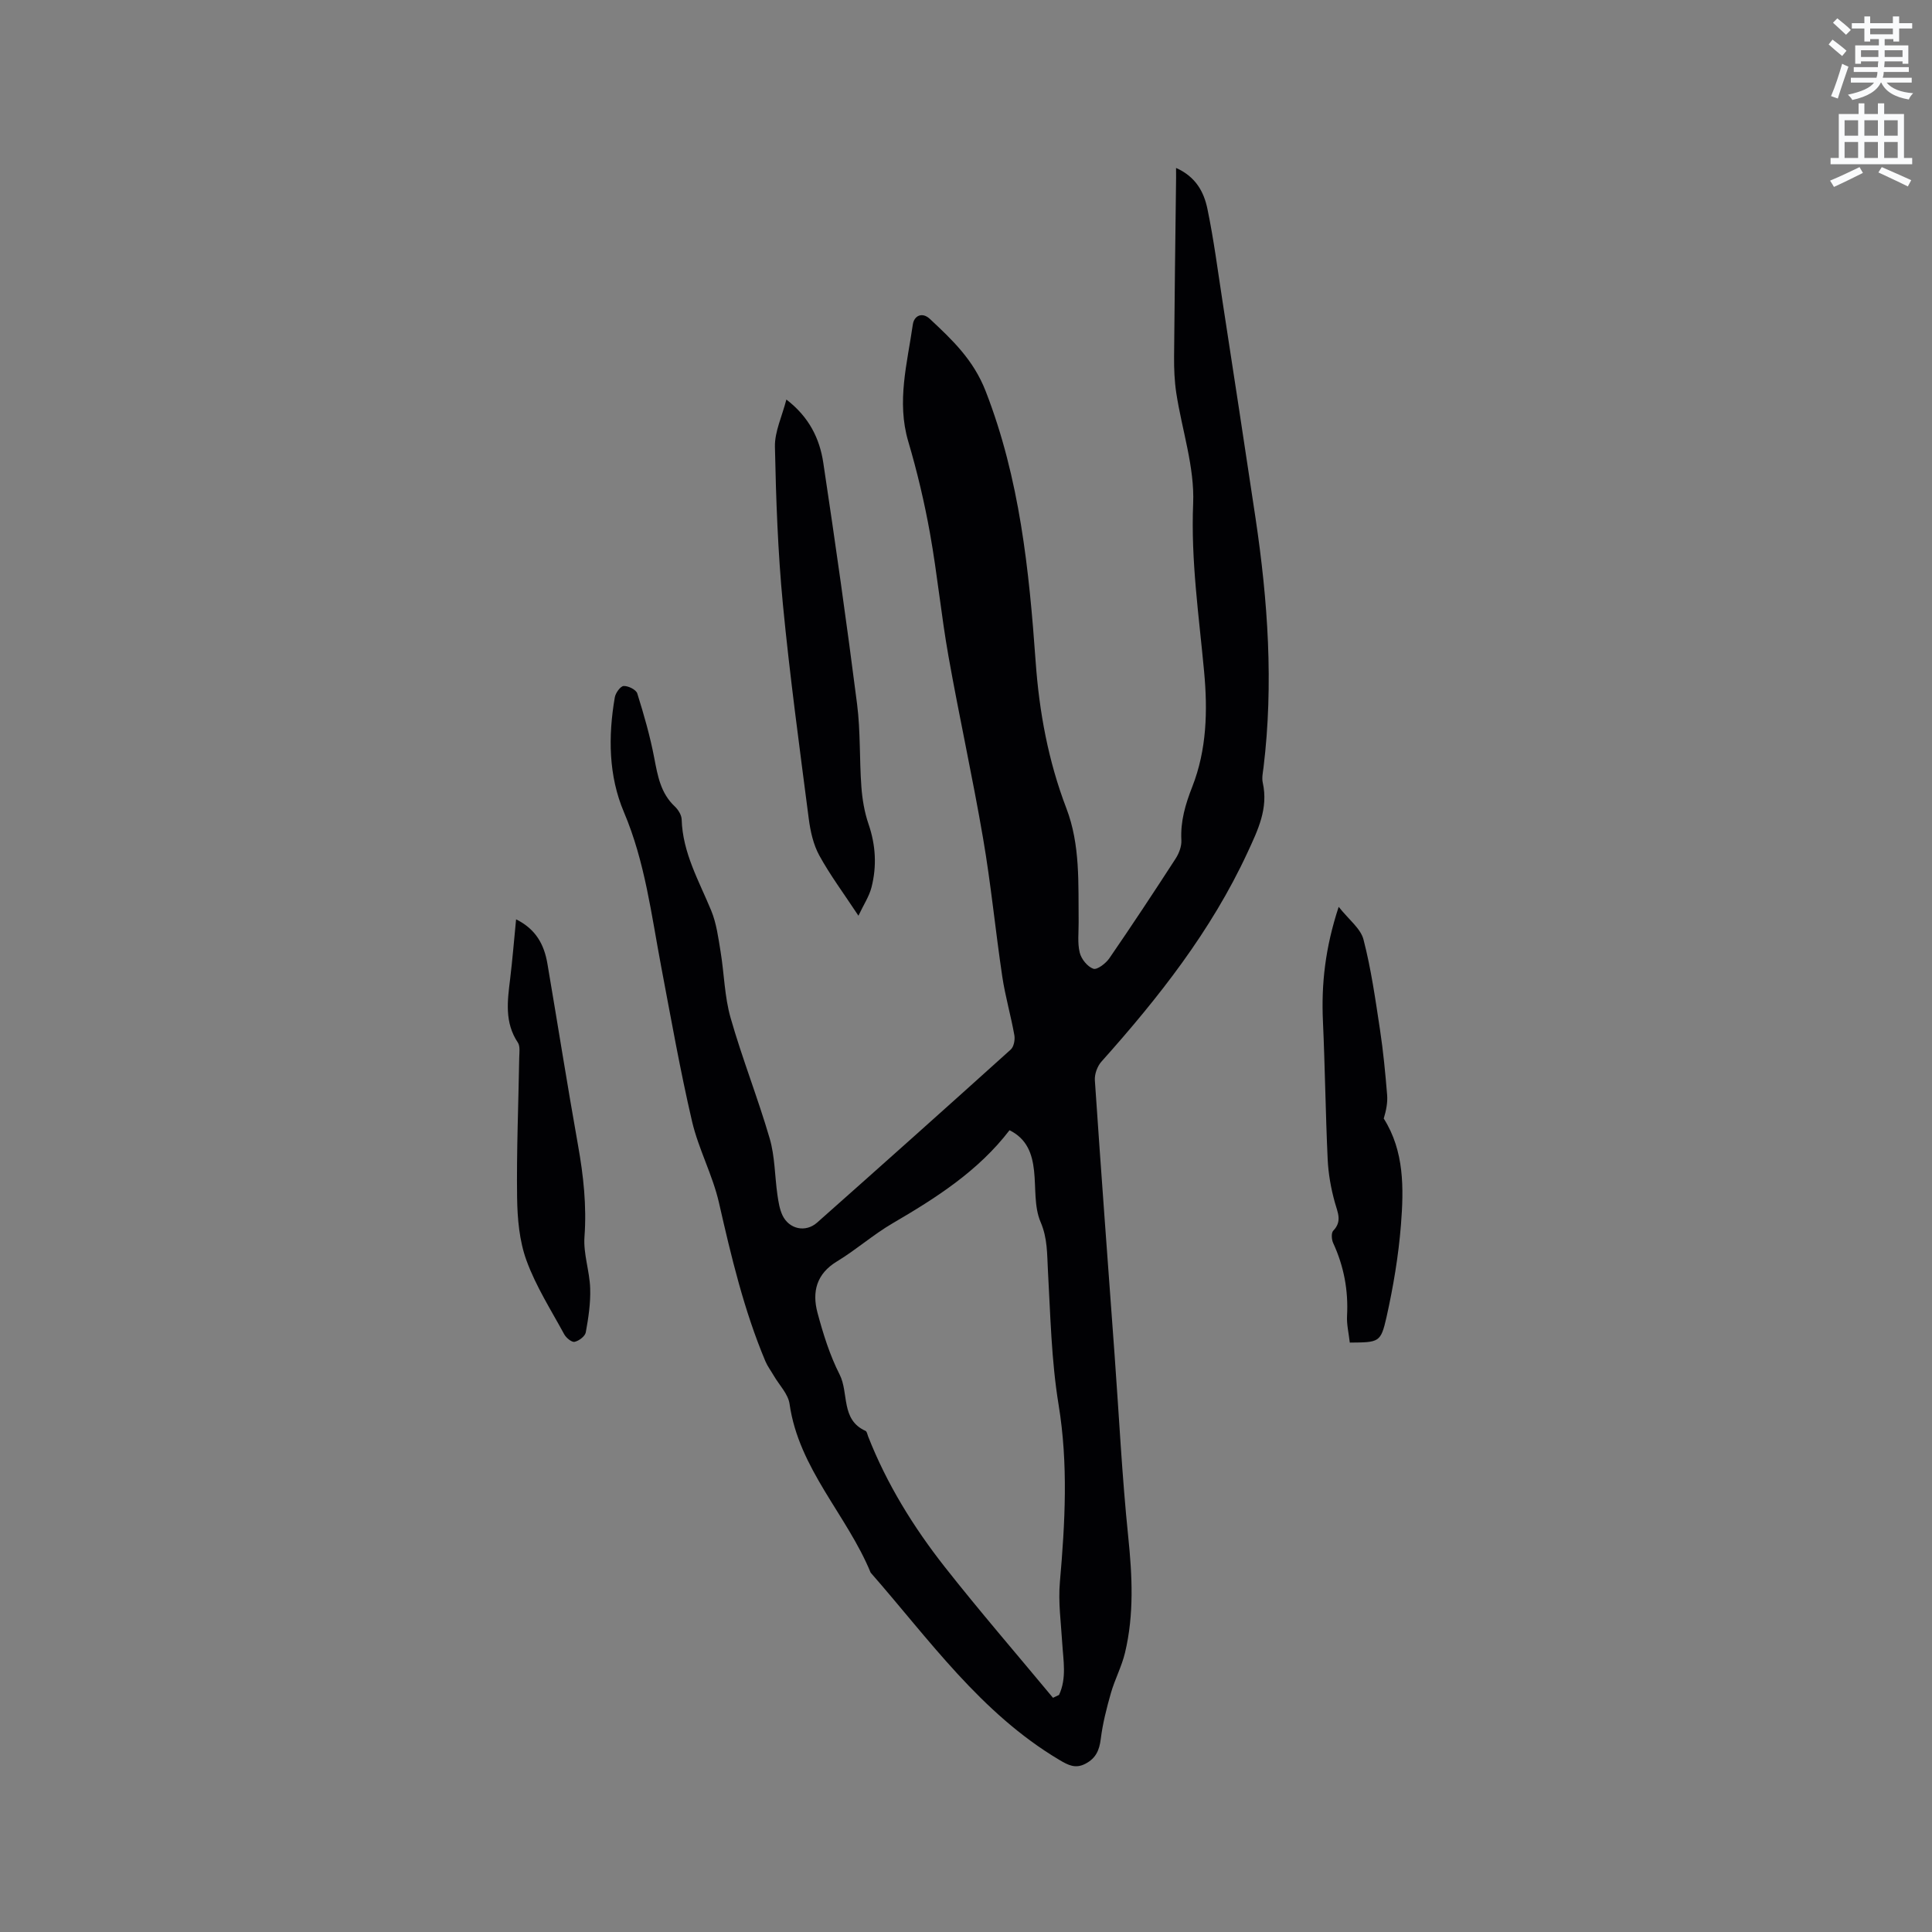 <svg enable-background="new 0 0 400 400" viewBox="0 0 400 400" xmlns="http://www.w3.org/2000/svg"><rect x="0" y="0" width="400" height="400" fill="#808080" stroke="none"/><path d="m378.6 9.2.8-1c.9.7 1.9 1.4 2.9 2.3l-.9 1.1c-1.1-.9-2-1.7-2.8-2.4zm.5 10.7c.9-2.1 1.6-4.3 2.3-6.7.4.2.8.4 1.3.6-.7 2.1-1.5 4.3-2.2 6.6zm.4-15.2.9-.9c1 .8 2 1.6 2.8 2.4l-1 1c-1-.9-1.9-1.8-2.7-2.5zm12.5-1.3h1.2v1.4h2.7v1.1h-2.7v2.7h-1.2v-.5h-1.8v1.3h4.9v3.8h-1.2v-.5h-3.7c0 .4-.1.9-.1 1.2h5.1v1h-5.2c0 .5-.1.9-.2 1.2h6v1h-5.2c1.1 1.3 2.9 2 5.5 2.2-.4.4-.7.8-.9 1.3-2.9-.5-4.8-1.6-5.7-3.5h-.1c-.8 1.7-2.7 2.9-5.9 3.6-.2-.4-.6-.8-.9-1.1 2.8-.6 4.6-1.4 5.4-2.5h-4.8v-1h5.3c.1-.3.2-.7.2-1.2h-4.9v-1h5c0-.4 0-.8.1-1.2h-3.6v.5h-1.2v-3.8h4.9v-1.3h-1.8v.5h-1.2v-2.7h-2.6v-1.1h2.6v-1.4h1.2v1.4h4.7v-1.4zm-6.7 8.4h3.6c0-.4 0-.9 0-1.4h-3.6zm1.9-4.7h4.7v-1.2h-4.7zm6.7 3.3h-3.7v1.4h3.7z" fill="#fafbfc"/><path d="m384.7 21.4h1.3v2.2h2.8v-2.2h1.3v2.2h4.1v9.1h1.7v1.3h-16.9v-1.3h1.7v-9.1h4.1v-2.2zm.3 13.2.7 1.2c-1.8.9-3.8 1.9-6 2.9-.2-.4-.5-.8-.8-1.3 2.4-1 4.4-2 6.1-2.8zm-3.1-6.5h2.8v-3.2h-2.8zm0 4.6h2.8v-3.3h-2.8zm4.1-4.6h2.8v-3.2h-2.8zm0 4.6h2.8v-3.3h-2.8zm3.6 1.9c2.1.9 4.1 1.8 6.1 2.7l-.7 1.3c-2.2-1.1-4.2-2-6.1-2.9zm3.3-9.7h-2.8v3.2h2.8zm-2.8 7.8h2.8v-3.3h-2.8z" fill="#fafbfc"/><g fill="#010104"><path d="m243.49 34.77c4.15 1.85 5.78 5.05 6.49 8.46 1.31 6.31 2.14 12.72 3.12 19.1 2.3 14.97 4.6 29.93 6.84 44.91 2.56 17.14 3.76 34.34 1.66 51.64-.13 1.05-.38 2.17-.16 3.16 1.18 5.34-.98 9.76-3.15 14.45-7.53 16.26-18.43 30.08-30.25 43.31-.86.96-1.45 2.61-1.36 3.88 1.28 18.93 2.7 37.85 4.08 56.78.92 12.58 1.54 25.19 2.83 37.73.83 8.09 1.23 16.06-.67 23.99-.68 2.85-2.11 5.52-2.92 8.35-.89 3.12-1.7 6.3-2.1 9.51-.29 2.32-1.01 3.98-3.13 5.1-2.1 1.12-3.59.33-5.46-.78-16.27-9.67-26.94-24.94-39.05-38.76-4.92-11.95-14.87-21.47-16.79-34.93-.29-2.07-2.15-3.92-3.28-5.87-.57-.99-1.28-1.92-1.72-2.96-4.45-10.58-7.08-21.69-9.62-32.85-1.31-5.73-4.23-11.09-5.57-16.82-2.47-10.6-4.36-21.35-6.39-32.05-2.04-10.78-3.34-21.67-7.71-31.97-3.2-7.53-3.28-15.71-1.89-23.78.16-.91 1.16-2.3 1.83-2.34.95-.05 2.58.76 2.82 1.54 1.38 4.4 2.66 8.85 3.52 13.38.71 3.7 1.32 7.26 4.23 10 .71.67 1.41 1.77 1.44 2.7.2 6.92 3.59 12.74 6.12 18.88 1.09 2.65 1.47 5.63 1.94 8.5.75 4.56.81 9.3 2.07 13.7 2.4 8.42 5.65 16.59 8.1 24.99 1.08 3.71 1.04 7.74 1.59 11.61.21 1.45.44 2.98 1.05 4.28 1.37 2.89 4.8 3.63 7.18 1.51 13.41-11.89 26.78-23.82 40.08-35.82.65-.58.92-2.04.75-2.98-.72-4.06-1.89-8.05-2.5-12.13-1.42-9.52-2.34-19.12-3.97-28.6-2.16-12.62-4.93-25.12-7.17-37.73-1.5-8.43-2.31-16.99-3.82-25.41-1.15-6.42-2.66-12.81-4.51-19.07-2.43-8.24-.2-16.18.95-24.19.27-1.88 1.97-2.62 3.52-1.17 4.65 4.35 9.04 8.47 11.57 14.99 7.04 18.11 8.98 36.94 10.34 55.98.74 10.4 2.61 20.56 6.36 30.36 2.91 7.61 2.45 15.63 2.54 23.57.02 2.12-.27 4.31.23 6.32.32 1.32 1.6 2.91 2.82 3.33.78.27 2.58-1.11 3.31-2.17 4.68-6.81 9.24-13.71 13.73-20.65.7-1.09 1.25-2.55 1.18-3.81-.21-3.92.84-7.44 2.26-11.06 3-7.66 3.2-15.72 2.45-23.81-1.07-11.58-2.76-23.03-2.27-34.81.32-7.56-2.32-15.23-3.49-22.87-.38-2.48-.48-5.04-.46-7.55.09-11.86.26-23.71.4-35.57.03-1.01.01-2.03.01-3.5zm-25.48 316.74c.42-.2.84-.39 1.25-.59 1.62-3.47.88-7.13.66-10.77-.25-4.2-.85-8.45-.48-12.61 1.07-12.26 1.75-24.4-.27-36.71-1.5-9.15-1.69-18.52-2.21-27.81-.19-3.42-.06-6.62-1.52-10.02-1.35-3.15-.96-7.04-1.35-10.61-.38-3.5-1.45-6.59-5.08-8.39-6.49 8.47-15.21 14.02-24.22 19.28-4.01 2.34-7.54 5.48-11.52 7.89-4.26 2.58-5.16 6.33-4.02 10.61 1.17 4.37 2.54 8.78 4.58 12.79 1.95 3.83.2 9.37 5.37 11.68.29.13.37.73.53 1.13 3.86 9.84 9.37 18.76 15.86 27.02 7.26 9.22 14.93 18.09 22.42 27.11z"/><path d="m177.73 189.59c-3.11-4.71-5.89-8.44-8.11-12.49-1.23-2.25-1.83-4.97-2.17-7.55-1.91-14.8-3.93-29.59-5.36-44.43-1.04-10.83-1.43-21.75-1.65-32.64-.06-3.11 1.47-6.26 2.37-9.76 4.72 3.62 6.89 8.1 7.64 13.07 2.51 16.64 4.87 33.3 7 49.99.72 5.65.47 11.42.89 17.12.19 2.61.64 5.28 1.49 7.75 1.49 4.35 1.72 8.71.6 13.08-.48 1.86-1.61 3.55-2.7 5.86z"/><path d="m279.46 277.97c-.22-1.96-.66-3.75-.57-5.51.29-5.29-.65-10.29-2.87-15.1-.33-.72-.43-2.09.01-2.55 1.89-1.96.92-3.75.34-5.85-.81-2.9-1.35-5.94-1.49-8.94-.44-9.52-.55-19.05-.98-28.57-.35-7.7.46-15.19 3.26-23.7 2.1 2.66 4.55 4.48 5.14 6.78 1.58 6.1 2.46 12.39 3.41 18.64.68 4.48 1.11 9.01 1.48 13.53.13 1.61-.21 3.25-.7 4.88 4.27 6.74 4.16 14.45 3.56 22.04-.51 6.41-1.59 12.81-2.99 19.09-1.2 5.28-1.56 5.2-7.6 5.26z"/><path d="m106.85 190.34c4.16 2.05 5.83 5.31 6.49 9.2 2.13 12.53 4.11 25.09 6.34 37.61 1.12 6.28 1.8 12.5 1.33 18.92-.26 3.51 1.07 7.11 1.18 10.68.1 3.03-.36 6.1-.91 9.1-.15.81-1.41 1.77-2.32 1.96-.6.13-1.75-.83-2.15-1.57-2.73-5.02-5.86-9.93-7.8-15.25-1.49-4.07-1.89-8.69-1.95-13.08-.13-9.64.28-19.29.44-28.94.02-1.05.22-2.35-.28-3.11-2.79-4.17-2.16-8.65-1.6-13.19.48-3.97.8-7.96 1.23-12.33z"/></g></svg>